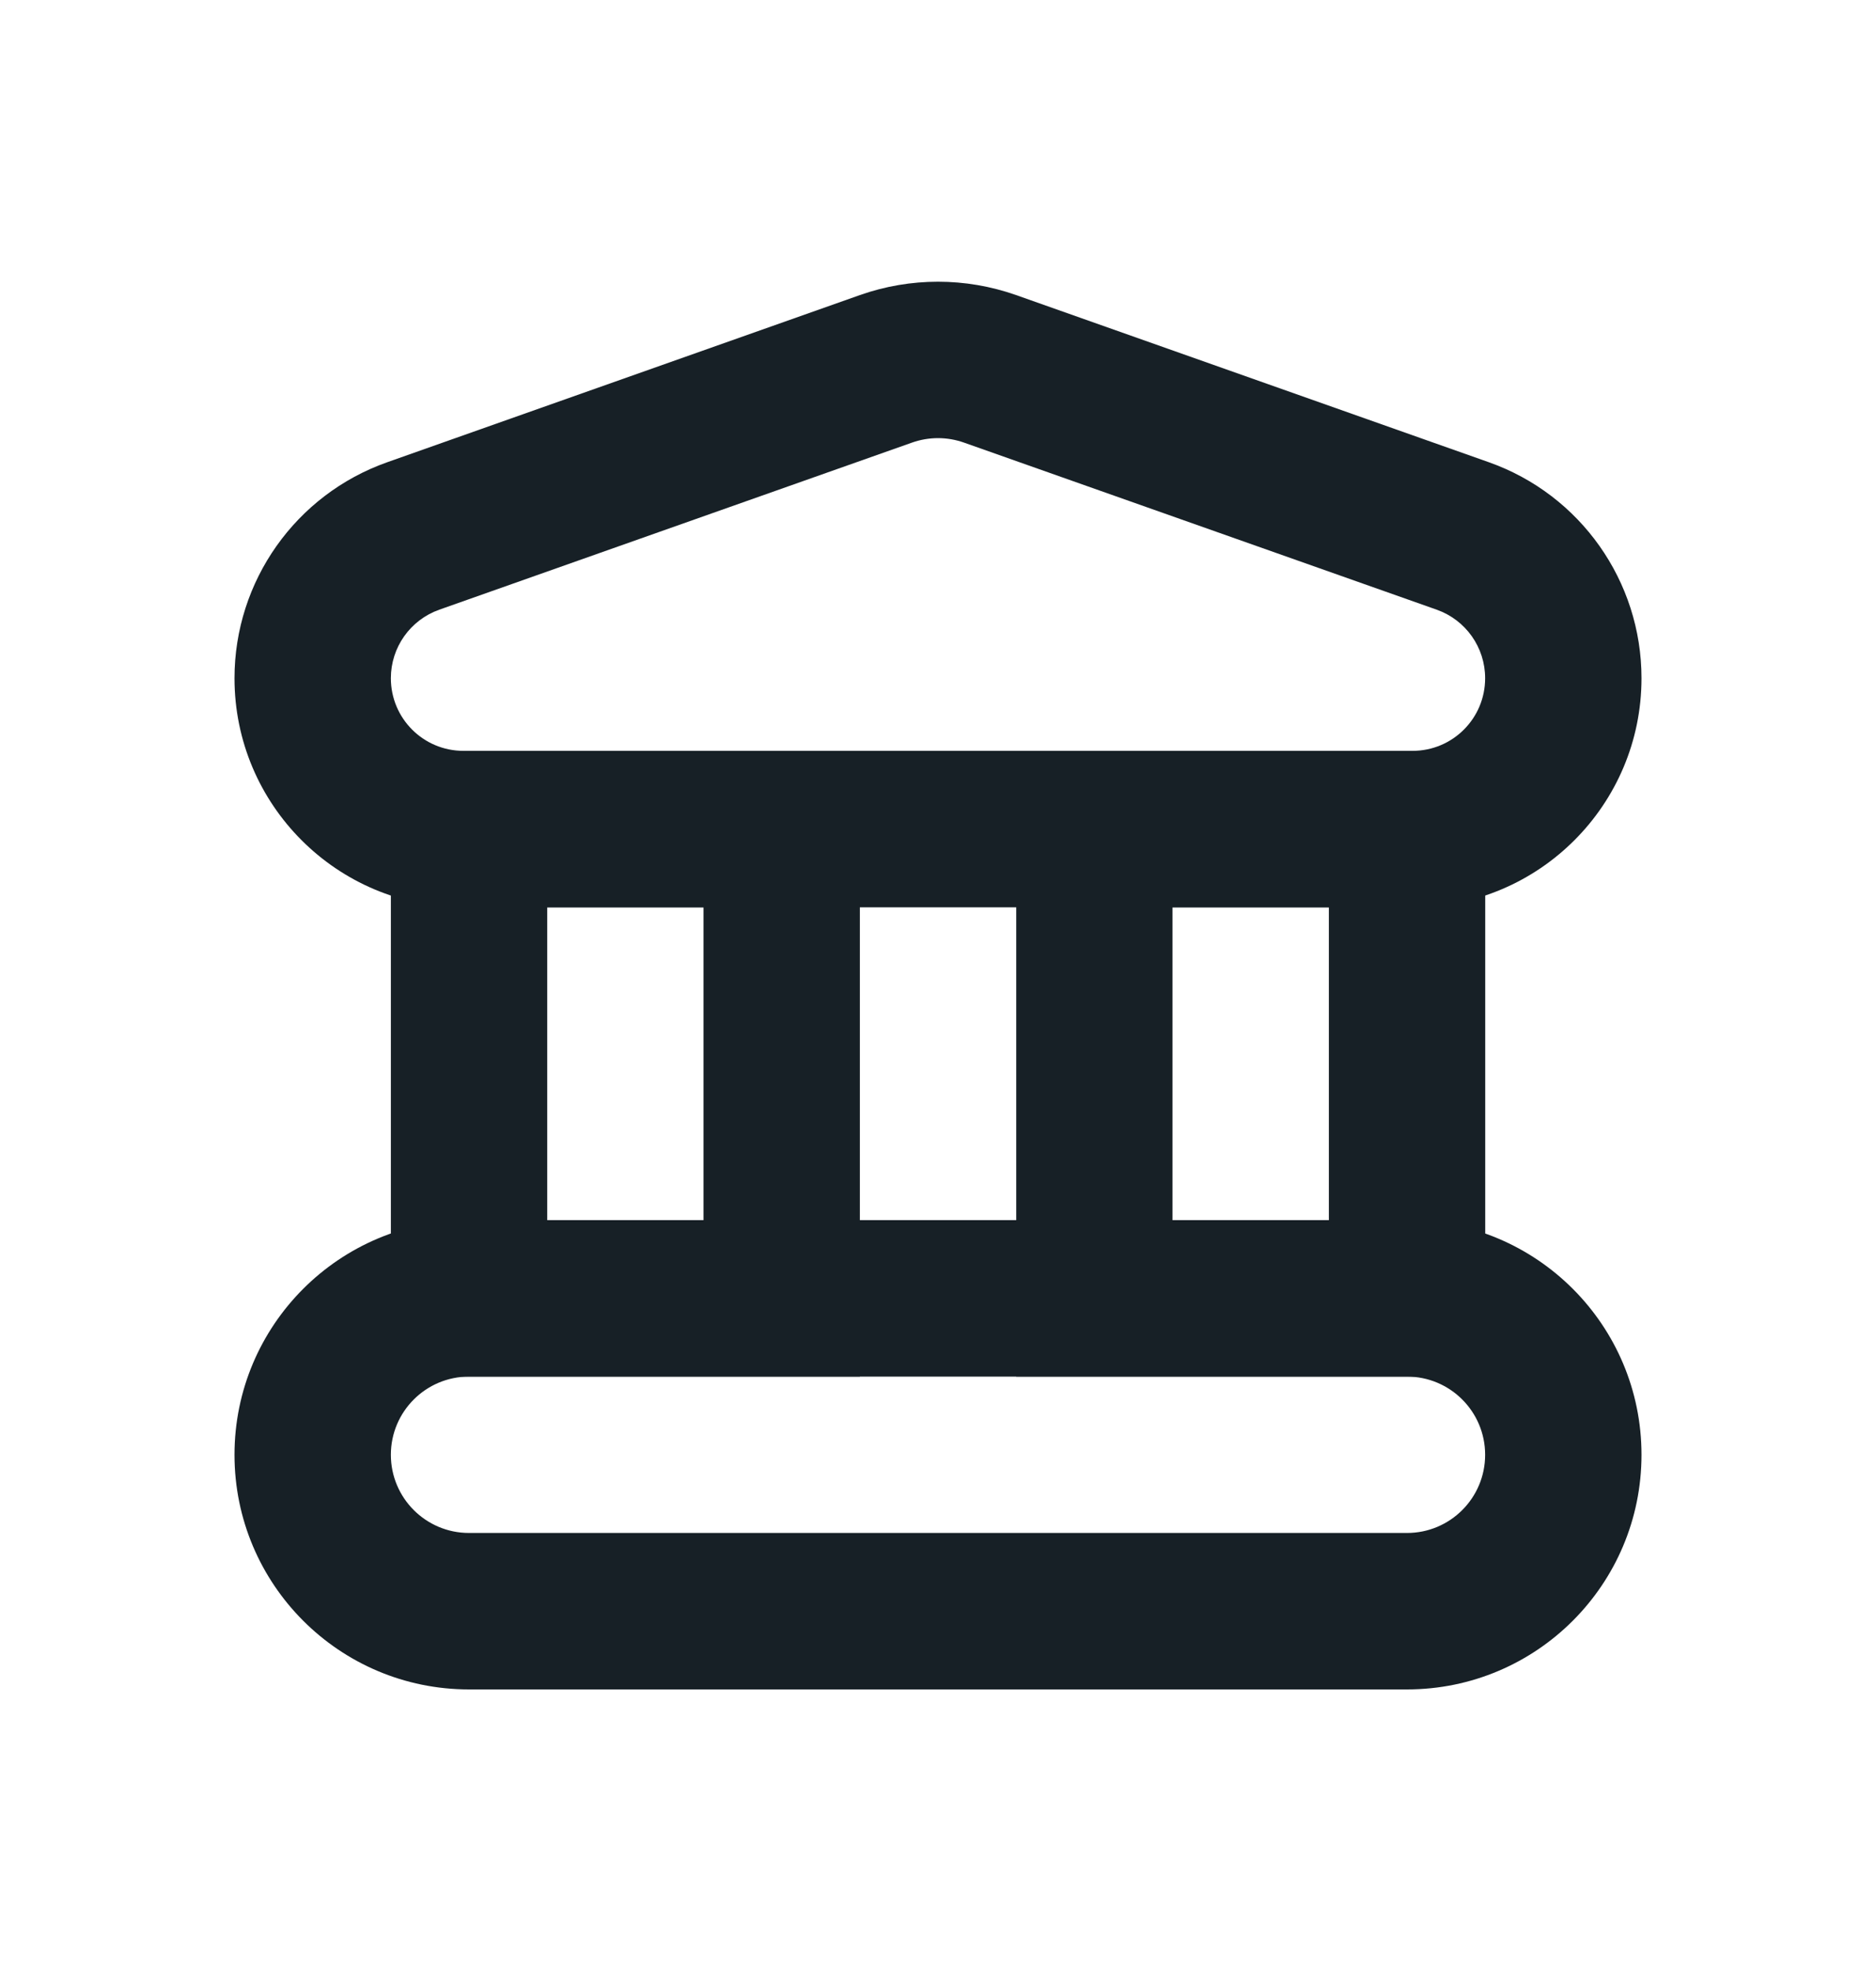 <svg width="20" height="21" viewBox="0 0 20 21" fill="none" xmlns="http://www.w3.org/2000/svg">
<path fill-rule="evenodd" clip-rule="evenodd" d="M7.5 9.667V13H5.834V9.667H7.5ZM4.167 8H5.834H7.5H9.167V9.667V13V14.667H7.5H5.834H4.167V13V9.667V8ZM14.167 9.667V13H12.5V9.667H14.167ZM10.834 8H12.5H14.167H15.834V9.667V13V14.667H14.167H12.5H10.834V13V9.667V8Z" fill="#172026"/>
<path fill-rule="evenodd" clip-rule="evenodd" d="M15 14.667H5C4.54 14.667 4.167 15.04 4.167 15.5C4.167 15.96 4.54 16.333 5 16.333H15C15.46 16.333 15.833 15.96 15.833 15.5C15.833 15.04 15.46 14.667 15 14.667ZM5 13C3.619 13 2.5 14.119 2.5 15.5C2.5 16.881 3.619 18 5 18H15C16.381 18 17.5 16.881 17.5 15.5C17.5 14.119 16.381 13 15 13H5Z" fill="#172026"/>
<path fill-rule="evenodd" clip-rule="evenodd" d="M4.941 8H15.059C15.487 8 15.833 7.654 15.833 7.226C15.833 6.898 15.627 6.606 15.317 6.496L10.278 4.716C10.098 4.652 9.902 4.652 9.722 4.716L4.683 6.496C4.373 6.606 4.167 6.898 4.167 7.226C4.167 7.654 4.513 8 4.941 8ZM4.128 4.925C3.152 5.27 2.5 6.192 2.5 7.226C2.5 8.574 3.593 9.667 4.941 9.667H15.059C16.407 9.667 17.5 8.574 17.5 7.226C17.5 6.192 16.848 5.27 15.873 4.925L10.833 3.144C10.294 2.954 9.706 2.954 9.167 3.144L4.128 4.925Z" fill="#172026"/>
</svg>
